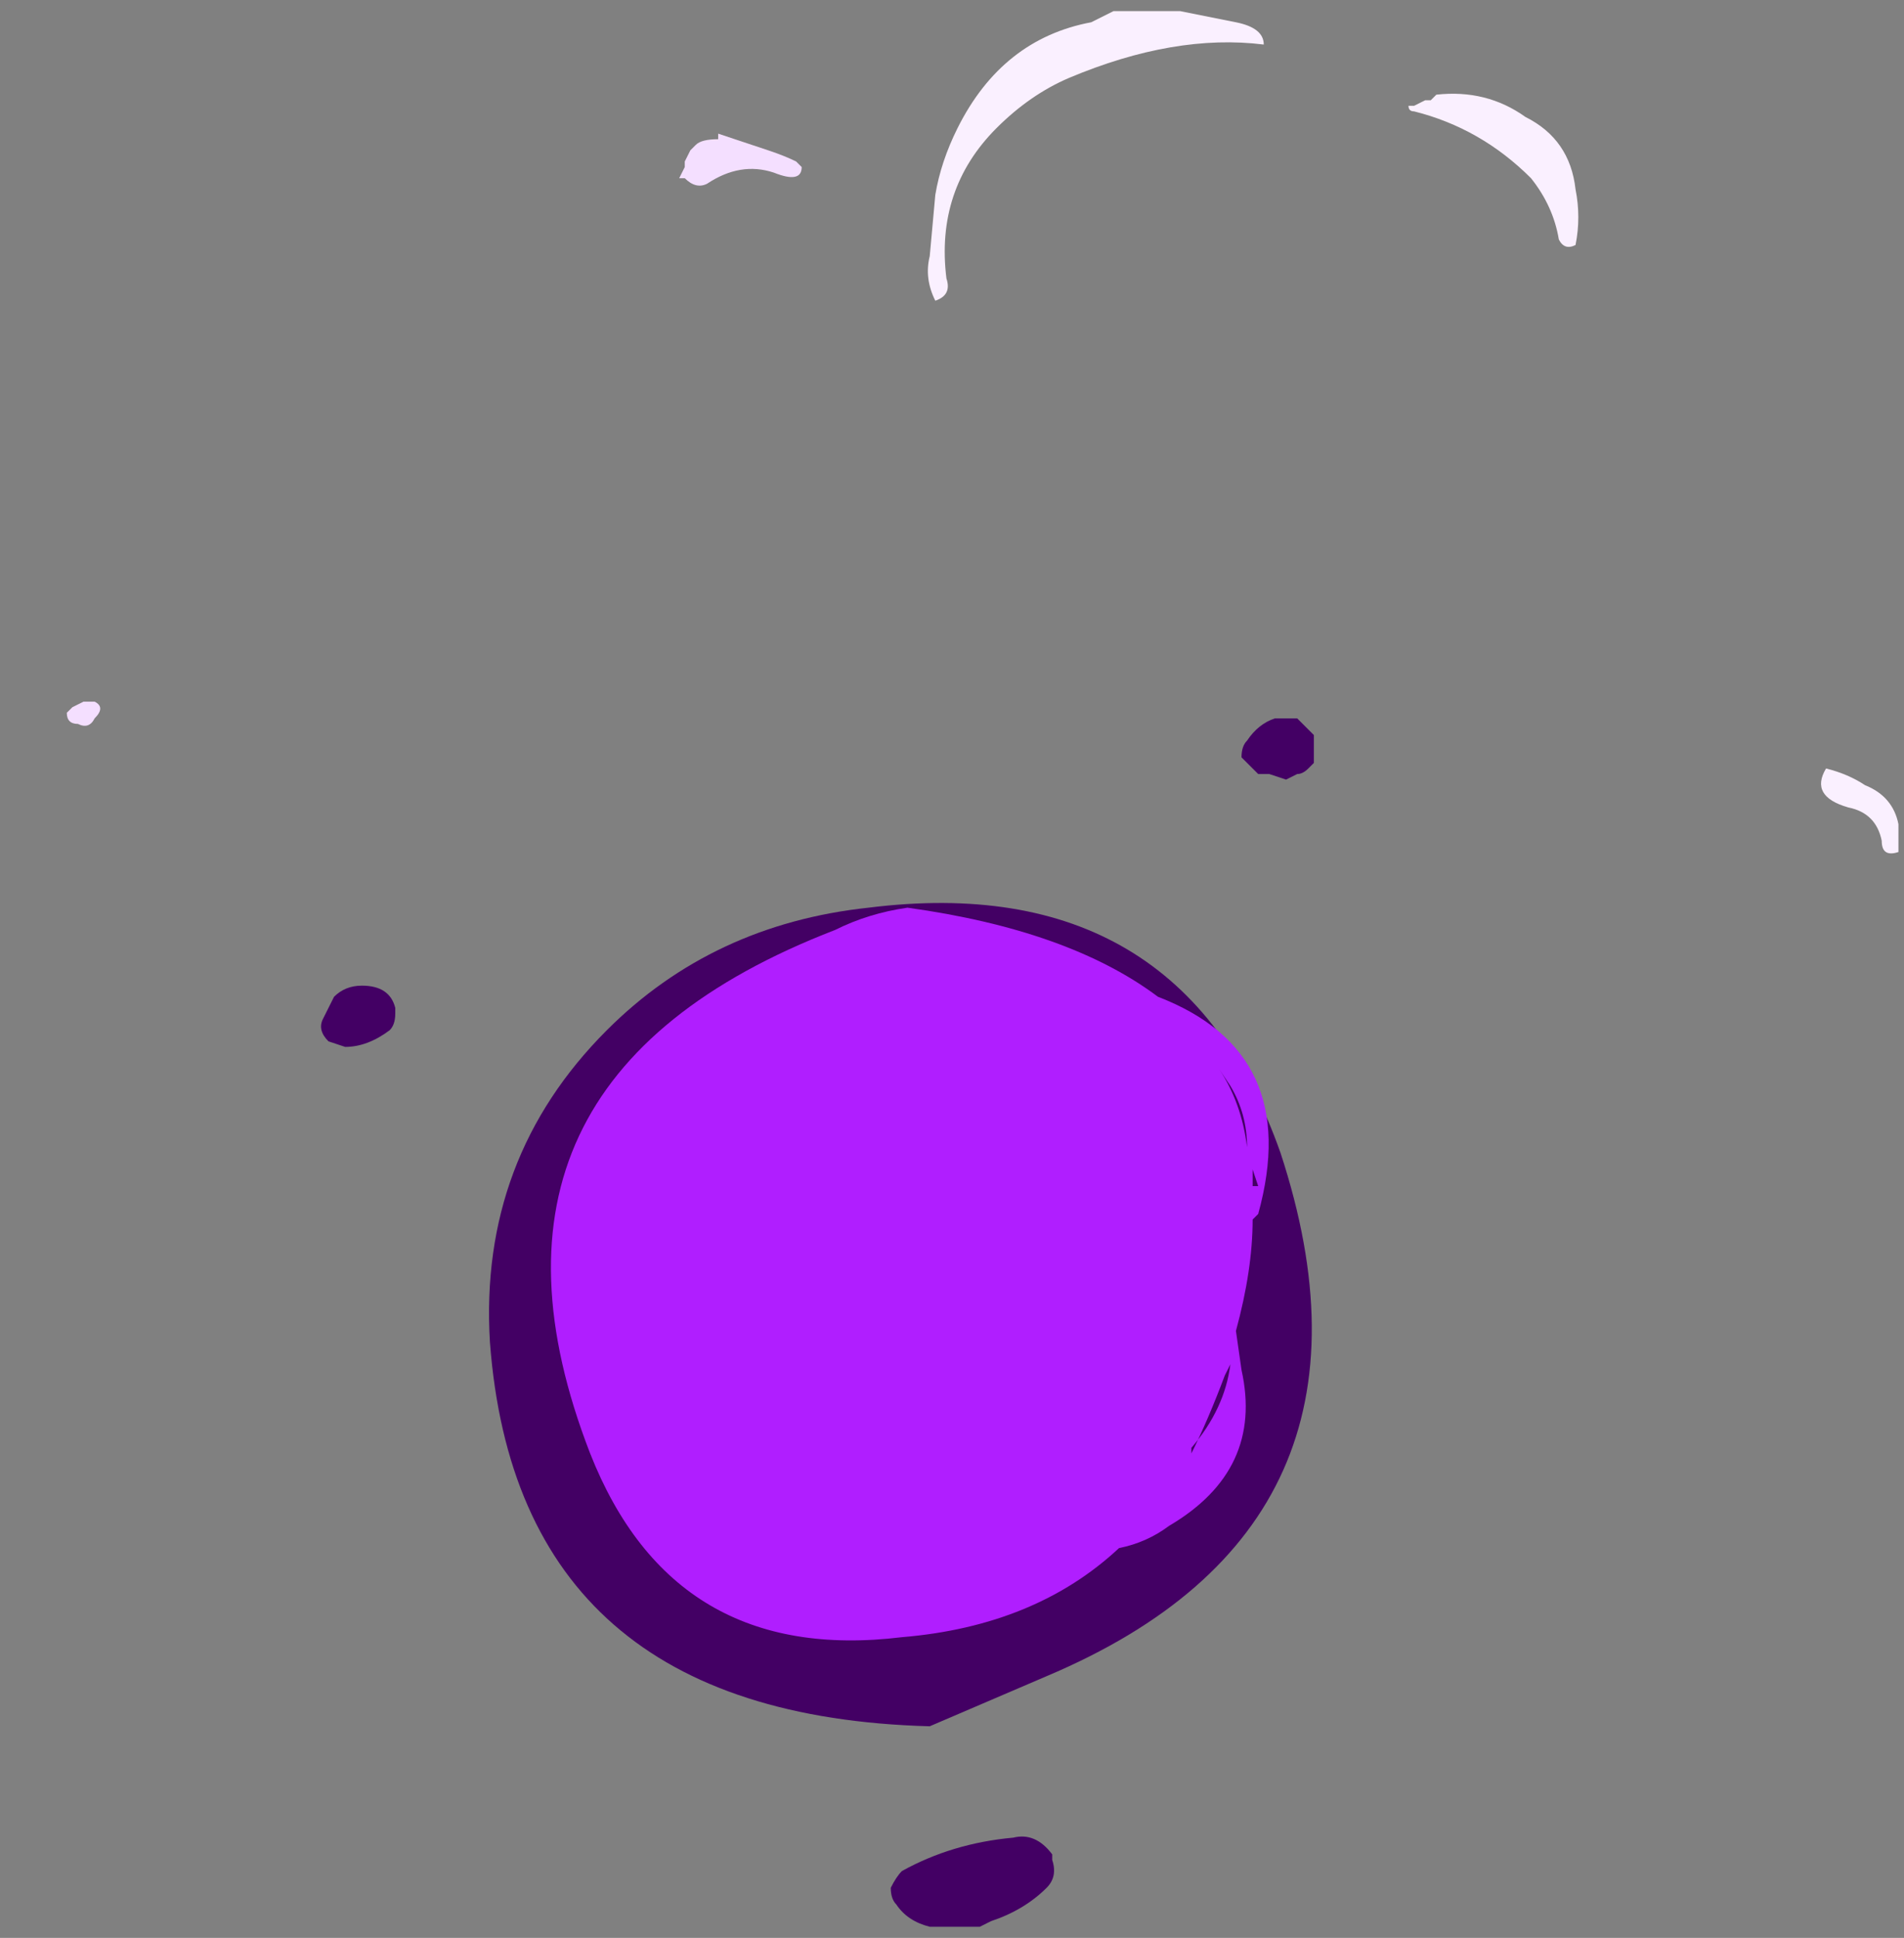 <?xml version="1.0" encoding="UTF-8" standalone="no"?>
<svg xmlns:ffdec="https://www.free-decompiler.com/flash" xmlns:xlink="http://www.w3.org/1999/xlink" ffdec:objectType="frame" height="121.8px" width="119.7px" xmlns="http://www.w3.org/2000/svg">
  <rect width="100%" height="100%" fill="#808080" stroke="none"/>
  <g transform="matrix(1.0, 0.0, 0.0, 1.0, 52.5, 84.7)">
    <use ffdec:characterId="765" height="17.2" transform="matrix(7.0, 0.0, 0.0, 7.0, -32.55, -84.0)" width="14.2" xlink:href="#shape0"/>
    <use ffdec:characterId="762" height="5.3" transform="matrix(7.0, 0.0, 0.0, 7.0, -48.3, -76.3)" width="6.6" xlink:href="#shape1"/>
  </g>
  <defs>
    <g id="shape0" transform="matrix(1.0, 0.0, 0.0, 1.0, 4.65, 12.0)">
      <path d="M3.95 -5.65 L4.15 -5.65 4.3 -5.5 4.3 -5.25 4.25 -5.2 Q4.2 -5.15 4.15 -5.15 L4.05 -5.1 3.9 -5.15 Q3.85 -5.15 3.8 -5.15 L3.65 -5.3 Q3.65 -5.4 3.7 -5.45 3.8 -5.6 3.95 -5.65 M4.0 -1.75 Q5.1 1.6 1.9 2.95 L0.85 3.4 Q-2.85 3.3 -3.1 -0.05 -3.2 -1.7 -2.05 -2.85 -1.1 -3.8 0.3 -3.95 3.1 -4.3 4.0 -1.75 M1.95 4.55 L1.95 4.6 Q2.0 4.75 1.9 4.85 1.7 5.05 1.4 5.15 L1.3 5.2 0.85 5.2 Q0.65 5.15 0.55 5.0 0.5 4.95 0.5 4.85 0.55 4.75 0.6 4.7 1.05 4.45 1.6 4.4 1.8 4.35 1.95 4.55 M-3.95 -3.05 L-3.95 -3.0 Q-3.95 -2.9 -4.0 -2.85 -4.2 -2.7 -4.4 -2.7 L-4.55 -2.75 Q-4.65 -2.85 -4.6 -2.95 L-4.5 -3.15 Q-4.4 -3.25 -4.25 -3.25 -4.0 -3.25 -3.95 -3.05" fill="#430064" fill-rule="evenodd" stroke="none"/>
      <path d="M3.6 -0.15 L3.65 0.2 Q3.85 1.1 3.0 1.6 2.8 1.75 2.55 1.8 1.8 2.5 0.6 2.6 -1.45 2.85 -2.2 0.95 -3.5 -2.4 0.0 -3.75 0.3 -3.9 0.65 -3.95 2.1 -3.75 2.9 -3.15 4.2 -2.65 3.8 -1.2 L3.75 -1.15 Q3.75 -0.7 3.6 -0.15 M3.45 -2.5 Q3.65 -2.2 3.7 -1.8 3.7 -2.1 3.55 -2.35 L3.45 -2.5 M3.8 -1.45 L3.75 -1.6 3.75 -1.45 3.8 -1.45 M3.2 0.95 L3.2 0.9 Q3.5 0.55 3.55 0.15 L3.5 0.25 Q3.35 0.65 3.2 0.95" fill="#b01eff" fill-rule="evenodd" stroke="none"/>
      <path d="M6.65 -10.4 Q6.7 -10.15 6.65 -9.9 6.55 -9.85 6.5 -9.95 6.45 -10.25 6.25 -10.5 5.8 -10.95 5.2 -11.1 5.15 -11.1 5.15 -11.15 L5.2 -11.15 5.3 -11.2 5.35 -11.2 5.4 -11.25 Q5.85 -11.3 6.2 -11.05 6.6 -10.85 6.65 -10.4 M3.6 -11.9 Q3.85 -11.85 3.85 -11.7 3.05 -11.8 2.1 -11.4 1.75 -11.25 1.45 -10.95 0.9 -10.4 1.0 -9.6 1.05 -9.45 0.9 -9.4 0.8 -9.6 0.85 -9.8 L0.9 -10.35 Q0.95 -10.65 1.1 -10.95 1.5 -11.75 2.3 -11.9 L2.5 -12.0 3.1 -12.0 3.6 -11.9 M5.55 -11.1 L5.55 -11.1 M9.25 -5.05 Q9.5 -4.95 9.55 -4.7 9.55 -4.6 9.55 -4.45 9.4 -4.4 9.4 -4.55 9.35 -4.8 9.1 -4.85 8.75 -4.95 8.9 -5.2 9.1 -5.15 9.25 -5.05" fill="#faf0ff" fill-rule="evenodd" stroke="none"/>
    </g>
    <g id="shape1" transform="matrix(1.0, 0.0, 0.0, 1.0, 6.9, 10.9)">
      <path d="M-1.05 -10.9 L-0.6 -10.75 Q-0.45 -10.7 -0.35 -10.65 L-0.3 -10.6 Q-0.3 -10.45 -0.55 -10.55 -0.85 -10.65 -1.15 -10.45 -1.25 -10.4 -1.35 -10.5 L-1.4 -10.5 -1.35 -10.6 -1.35 -10.65 -1.3 -10.75 -1.25 -10.8 Q-1.2 -10.85 -1.05 -10.85 L-1.05 -10.9 M-6.65 -5.65 Q-6.7 -5.55 -6.8 -5.6 -6.9 -5.6 -6.9 -5.7 L-6.85 -5.75 -6.75 -5.8 -6.65 -5.8 Q-6.55 -5.75 -6.65 -5.65" fill="#f4dfff" fill-rule="evenodd" stroke="none"/>
    </g>
  </defs>
</svg>
